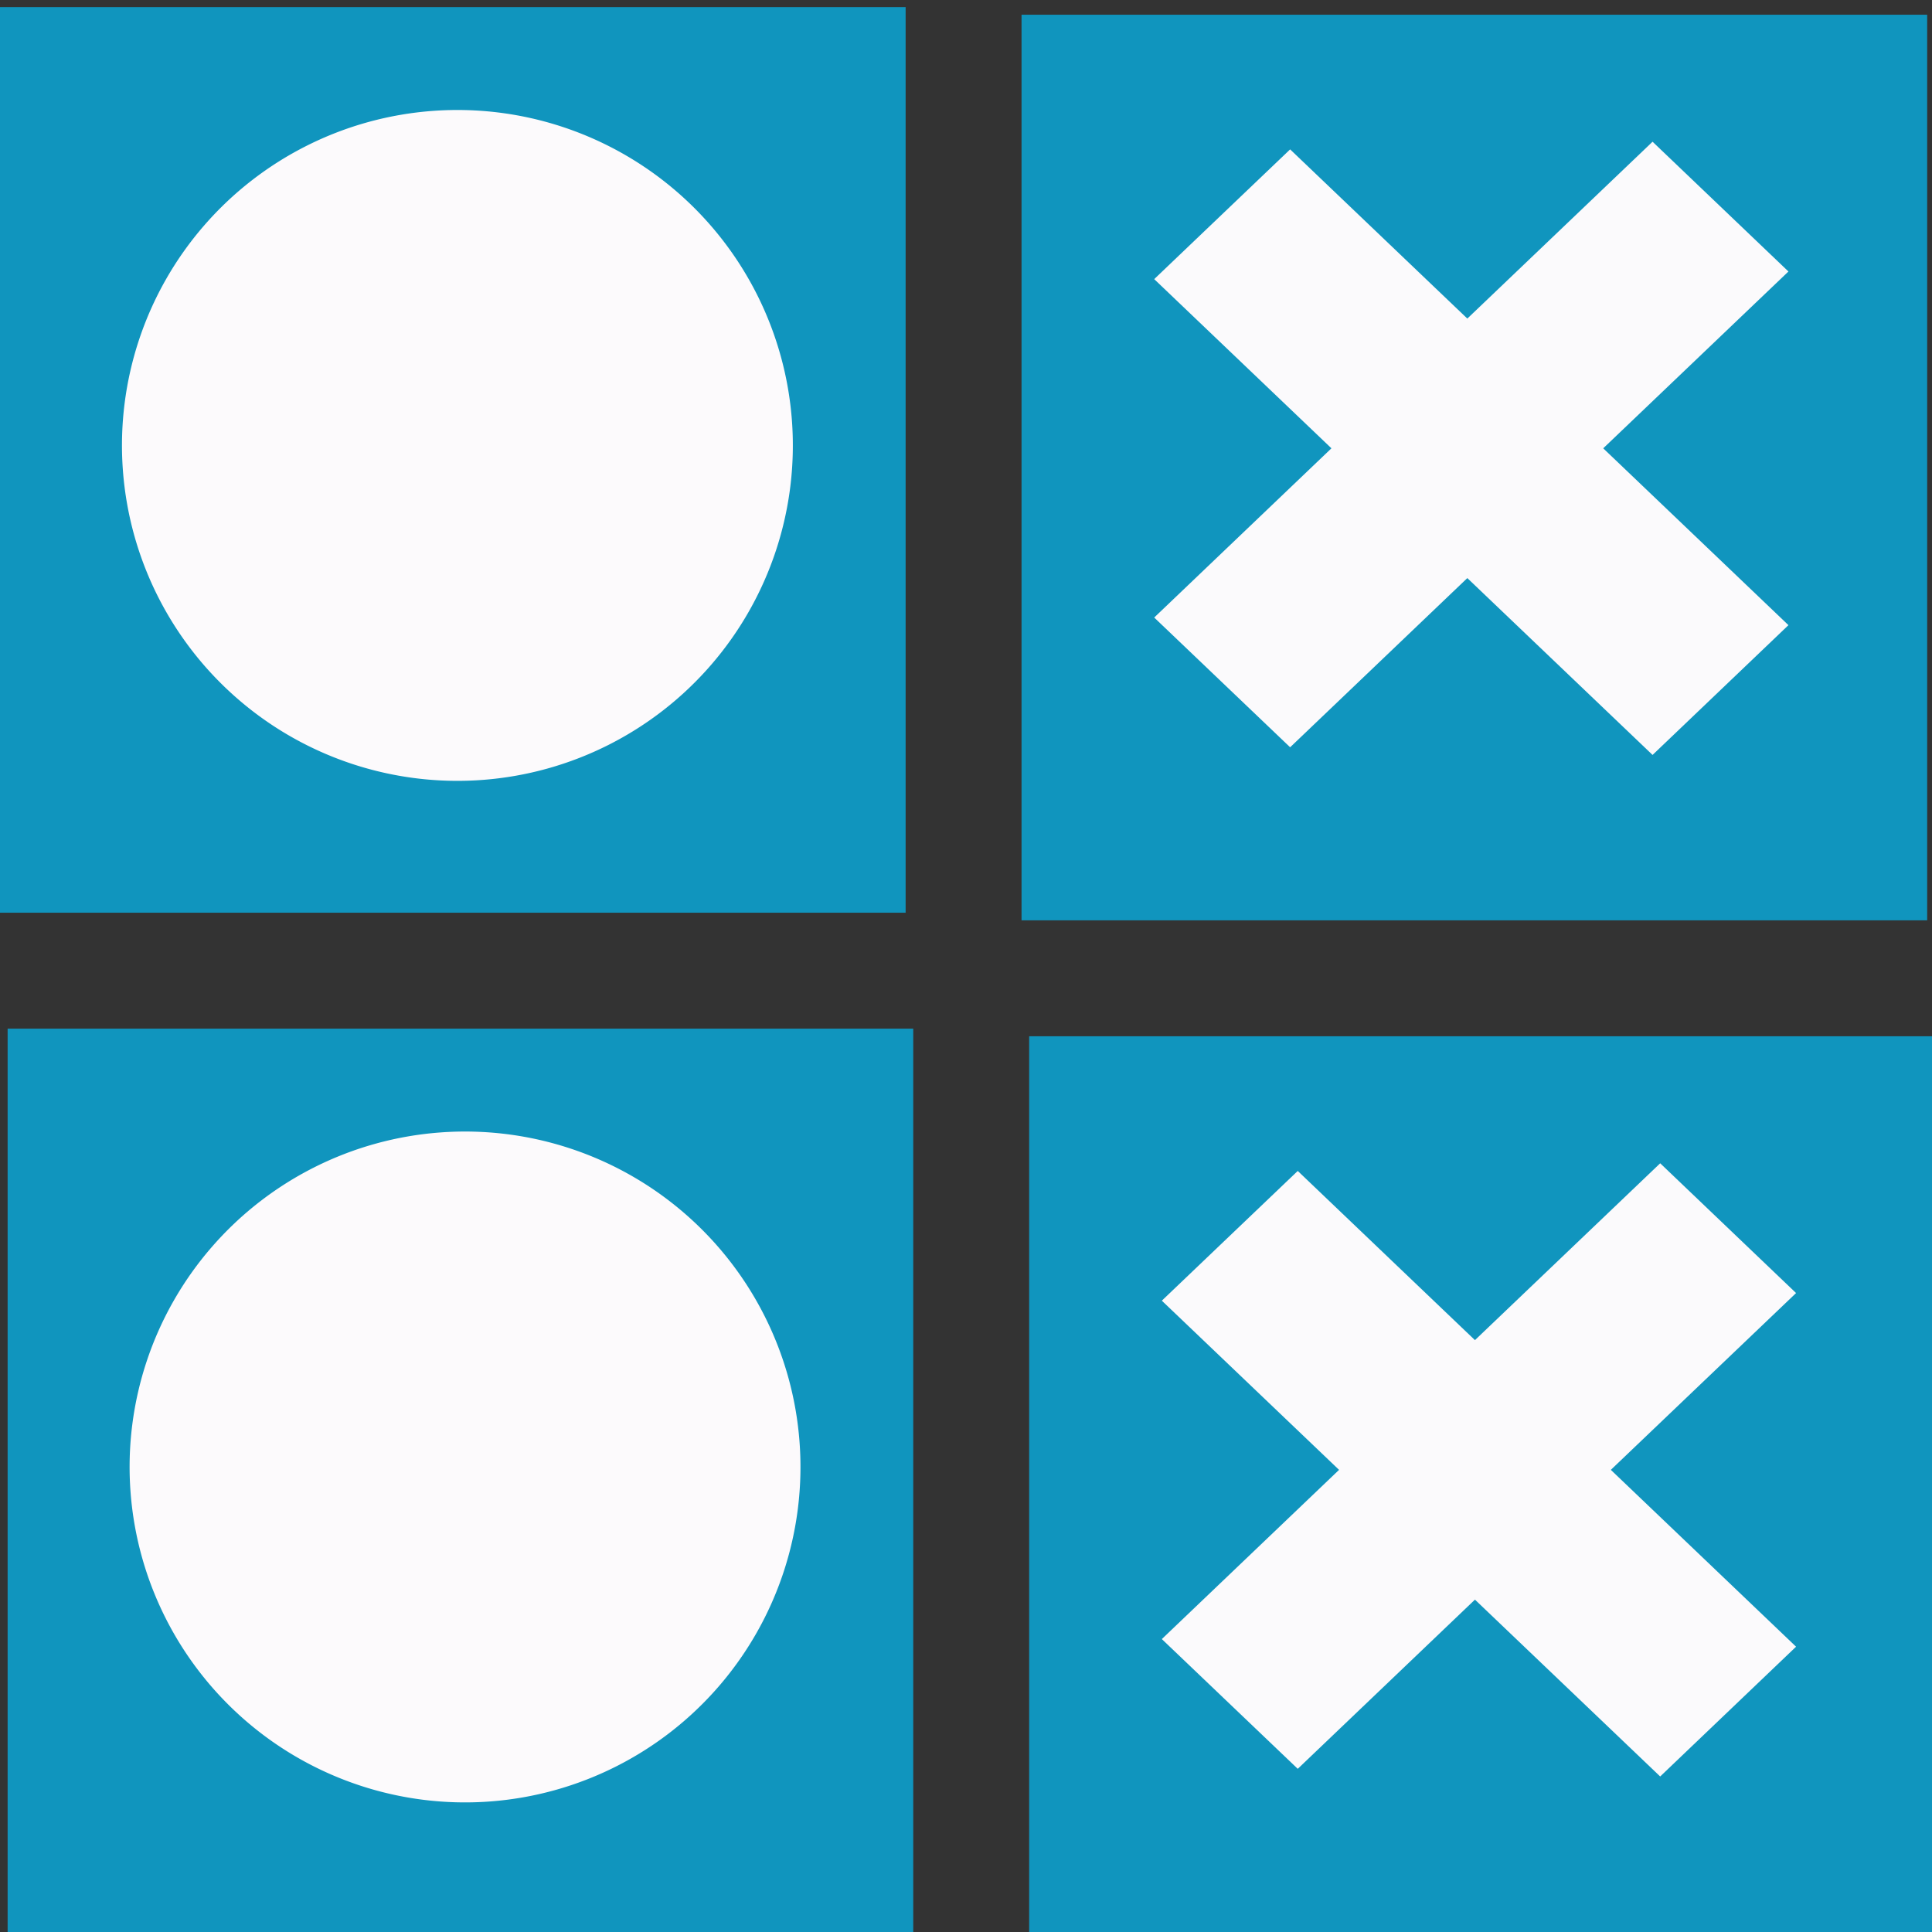 <?xml version="1.0" encoding="UTF-8" standalone="no"?>
<!-- Created with Inkscape (http://www.inkscape.org/) -->

<svg
   xmlns:dc="http://purl.org/dc/elements/1.1/"
   xmlns:cc="http://creativecommons.org/ns#"
   xmlns:rdf="http://www.w3.org/1999/02/22-rdf-syntax-ns#"
   xmlns:svg="http://www.w3.org/2000/svg"
   xmlns="http://www.w3.org/2000/svg"
   xmlns:sodipodi="http://sodipodi.sourceforge.net/DTD/sodipodi-0.dtd"
   xmlns:inkscape="http://www.inkscape.org/namespaces/inkscape"
   width="128"
   height="128"
   viewBox="0 0 128 128"
   id="svg2"
   version="1.1"
   inkscape:version="0.91 r13725"
   sodipodi:docname="favicon2.svg">
  <rect x="0" y="0" width="128" height="128" fill="#333333" stroke="none"/>
  <defs
     id="defs4" />
  <sodipodi:namedview
     id="base"
     pagecolor="#ffffff"
     bordercolor="#666666"
     borderopacity="1.0"
     inkscape:pageopacity="0.0"
     inkscape:pageshadow="2"
     inkscape:zoom="1.979899"
     inkscape:cx="86.253253"
     inkscape:cy="44.718692"
     inkscape:document-units="px"
     inkscape:current-layer="g4149"
     showgrid="false"
     units="px"
     inkscape:window-width="1366"
     inkscape:window-height="715"
     inkscape:window-x="0"
     inkscape:window-y="27"
     inkscape:window-maximized="1" />
  <g
     inkscape:label="Layer 1"
     inkscape:groupmode="layer"
     id="layer1"
     transform="translate(0,-924.362)">
    <g
       id="g4149">
      <rect
         style="opacity:1;fill:#1196bf;fill-opacity:0.994;stroke:none;stroke-width:4;stroke-miterlimit:4;stroke-dasharray:none;stroke-opacity:1"
         id="rect4192"
         width="60"
         height="60"
         x="0"
         y="924.832" />
      <rect
         y="925.337"
         x="67.68"
         height="60"
         width="60"
         id="rect4194"
         style="opacity:1;fill:#1196bf;fill-opacity:0.994;stroke:none;stroke-width:4;stroke-miterlimit:4;stroke-dasharray:none;stroke-opacity:1" />
      <path
         style="opacity:1;fill:#fdfafc;fill-opacity:0.994;stroke:none;stroke-width:4;stroke-miterlimit:4;stroke-dasharray:none;stroke-opacity:1"
         id="path4210"
         sodipodi:type="arc"
         sodipodi:cx="30.304579"
         sodipodi:cy="953.87231"
         sodipodi:rx="22.223354"
         sodipodi:ry="22.223354"
         sodipodi:start="3.0710639"
         sodipodi:end="3.0650076"
         sodipodi:open="true"
         d="M 8.136,955.438 A 22.223,22.223 0 0 1 28.705,931.707 22.223,22.223 0 0 1 52.468,952.239 22.223,22.223 0 0 1 31.971,976.033 22.223,22.223 0 0 1 8.146,955.573" />
      <path
         style="opacity:1;fill:#fcfafc;fill-opacity:0.994;stroke:none;stroke-width:4;stroke-miterlimit:4;stroke-dasharray:none;stroke-opacity:1"
         d="m 109.486,933.752 -12.272,11.716 -11.74,-11.209 -9.005,8.596 11.742,11.209 -11.742,11.211 9.005,8.596 11.74,-11.209 12.272,11.716 9.003,-8.598 -12.272,-11.716 12.272,-11.714 -9.003,-8.598 z"
         id="rect4212"
         inkscape:connector-curvature="0" />
      <rect
         y="992.512"
         x="0.505"
         height="60"
         width="60"
         id="rect4231"
         style="opacity:1;fill:#1196bf;fill-opacity:0.994;stroke:none;stroke-width:4;stroke-miterlimit:4;stroke-dasharray:none;stroke-opacity:1" />
      <rect
         style="opacity:1;fill:#1196bf;fill-opacity:0.994;stroke:none;stroke-width:4;stroke-miterlimit:4;stroke-dasharray:none;stroke-opacity:1"
         id="rect4233"
         width="60"
         height="60"
         x="68.185"
         y="993.017" />
      <path
         d="m 8.642,1023.119 a 22.223,22.223 0 0 1 20.568,-23.732 22.223,22.223 0 0 1 23.763,20.532 22.223,22.223 0 0 1 -20.496,23.794 22.223,22.223 0 0 1 -23.825,-20.46"
         sodipodi:open="true"
         sodipodi:end="3.0650076"
         sodipodi:start="3.0710639"
         sodipodi:ry="22.223354"
         sodipodi:rx="22.223354"
         sodipodi:cy="1021.5526"
         sodipodi:cx="30.809654"
         sodipodi:type="arc"
         id="path4235"
         style="opacity:1;fill:#fdfafc;fill-opacity:0.994;stroke:none;stroke-width:4;stroke-miterlimit:4;stroke-dasharray:none;stroke-opacity:1" />
      <path
         inkscape:connector-curvature="0"
         id="path4237"
         d="m 109.991,1001.433 -12.272,11.716 -11.74,-11.209 -9.005,8.595 11.742,11.209 -11.742,11.211 9.005,8.596 11.74,-11.209 12.272,11.716 9.003,-8.598 -12.272,-11.716 12.272,-11.714 -9.003,-8.598 z"
         style="opacity:1;fill:#fcfafc;fill-opacity:0.994;stroke:none;stroke-width:4;stroke-miterlimit:4;stroke-dasharray:none;stroke-opacity:1" />
    </g>
  </g>
</svg>
